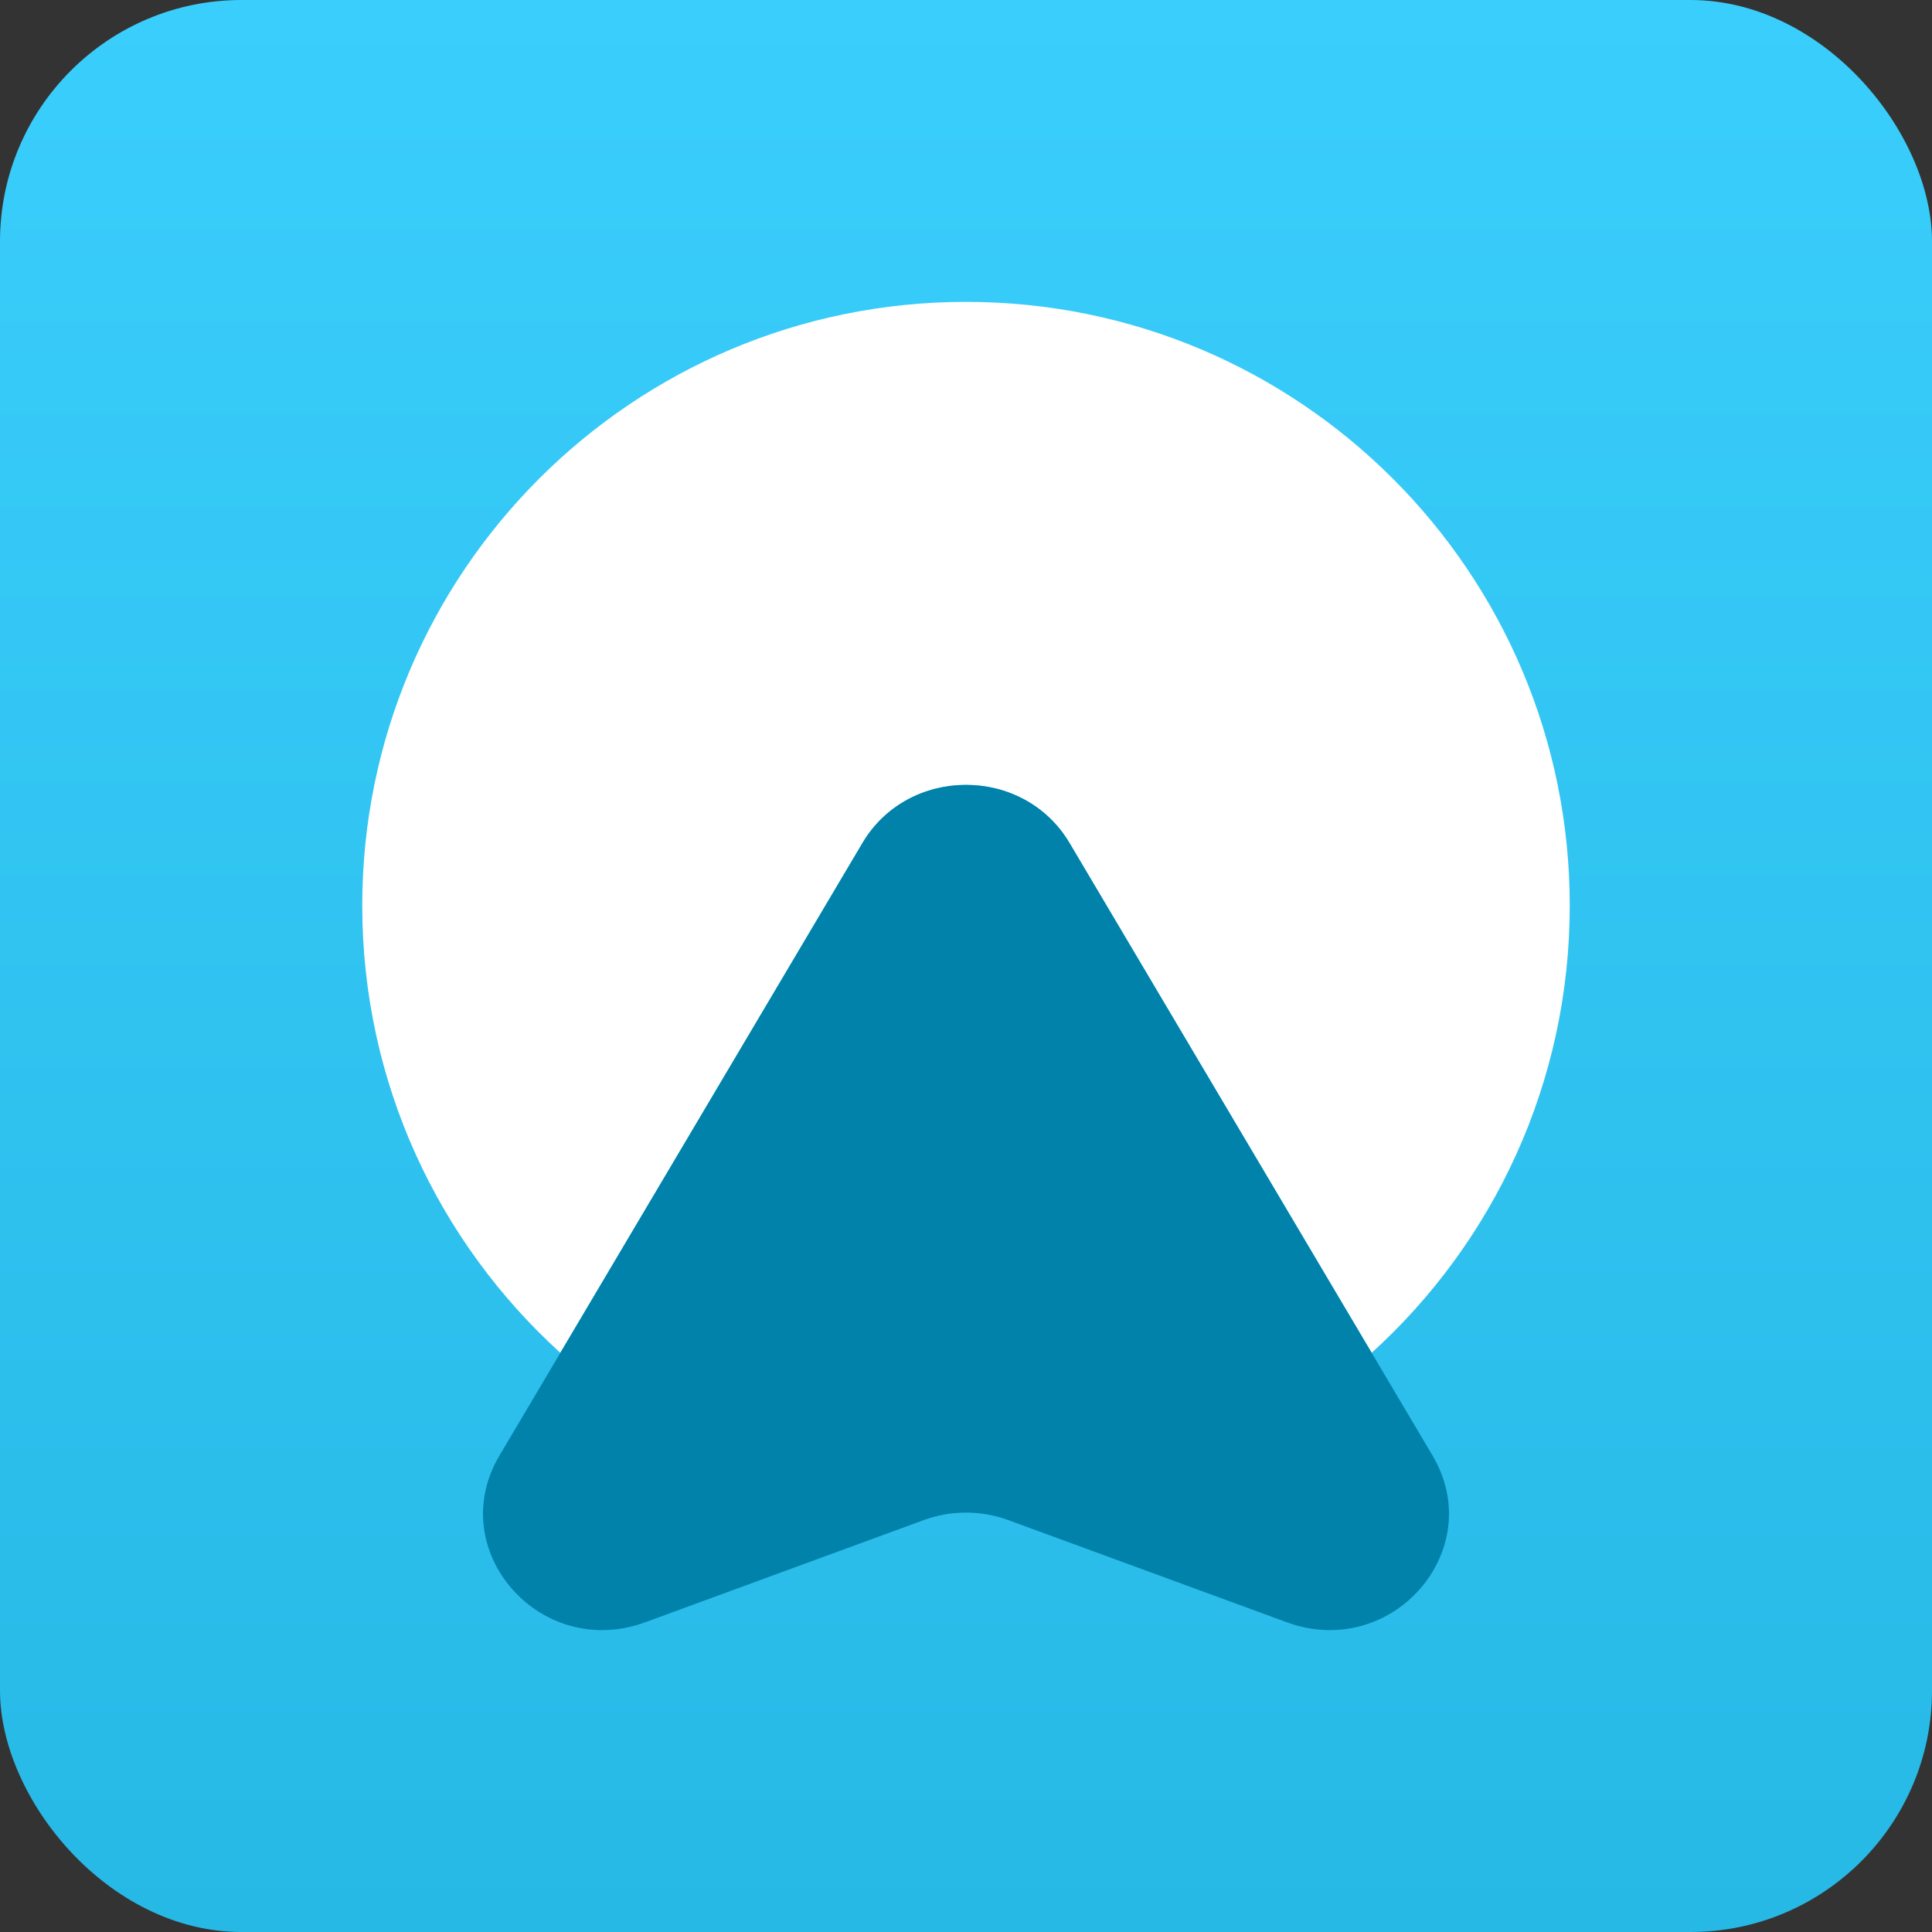 <svg width="32" height="32" viewBox="0 0 32 32" fill="none" xmlns="http://www.w3.org/2000/svg">
<rect x="0" y="0" width="32" height="32" fill="#333333" stroke="none"/>
<rect width="32" height="32" rx="4" fill="url(#paint0_linear_2003_16097)"/>
<path fill-rule="evenodd" clip-rule="evenodd" d="M9.281 22.407L14.285 13.963C15.046 12.679 16.953 12.679 17.715 13.963L22.719 22.407C24.734 20.577 26 17.936 26 15C26 9.477 21.523 5 16 5C10.477 5 6 9.477 6 15C6 17.936 7.266 20.577 9.281 22.407Z" fill="white"/>
<path d="M14.285 13.963C15.046 12.679 16.953 12.679 17.715 13.963L23.728 24.11C24.655 25.675 23.053 27.508 21.314 26.87L16.699 25.177C16.248 25.012 15.752 25.012 15.301 25.177L10.686 26.87C8.947 27.508 7.345 25.675 8.272 24.11L14.285 13.963Z" fill="#0082AA"/>
<defs>
<linearGradient id="paint0_linear_2003_16097" x1="16" y1="0" x2="16" y2="32" gradientUnits="userSpaceOnUse">
<stop stop-color="#3ACEFC"/>
<stop offset="1" stop-color="#27B9E6"/>
</linearGradient>
</defs>
</svg>
